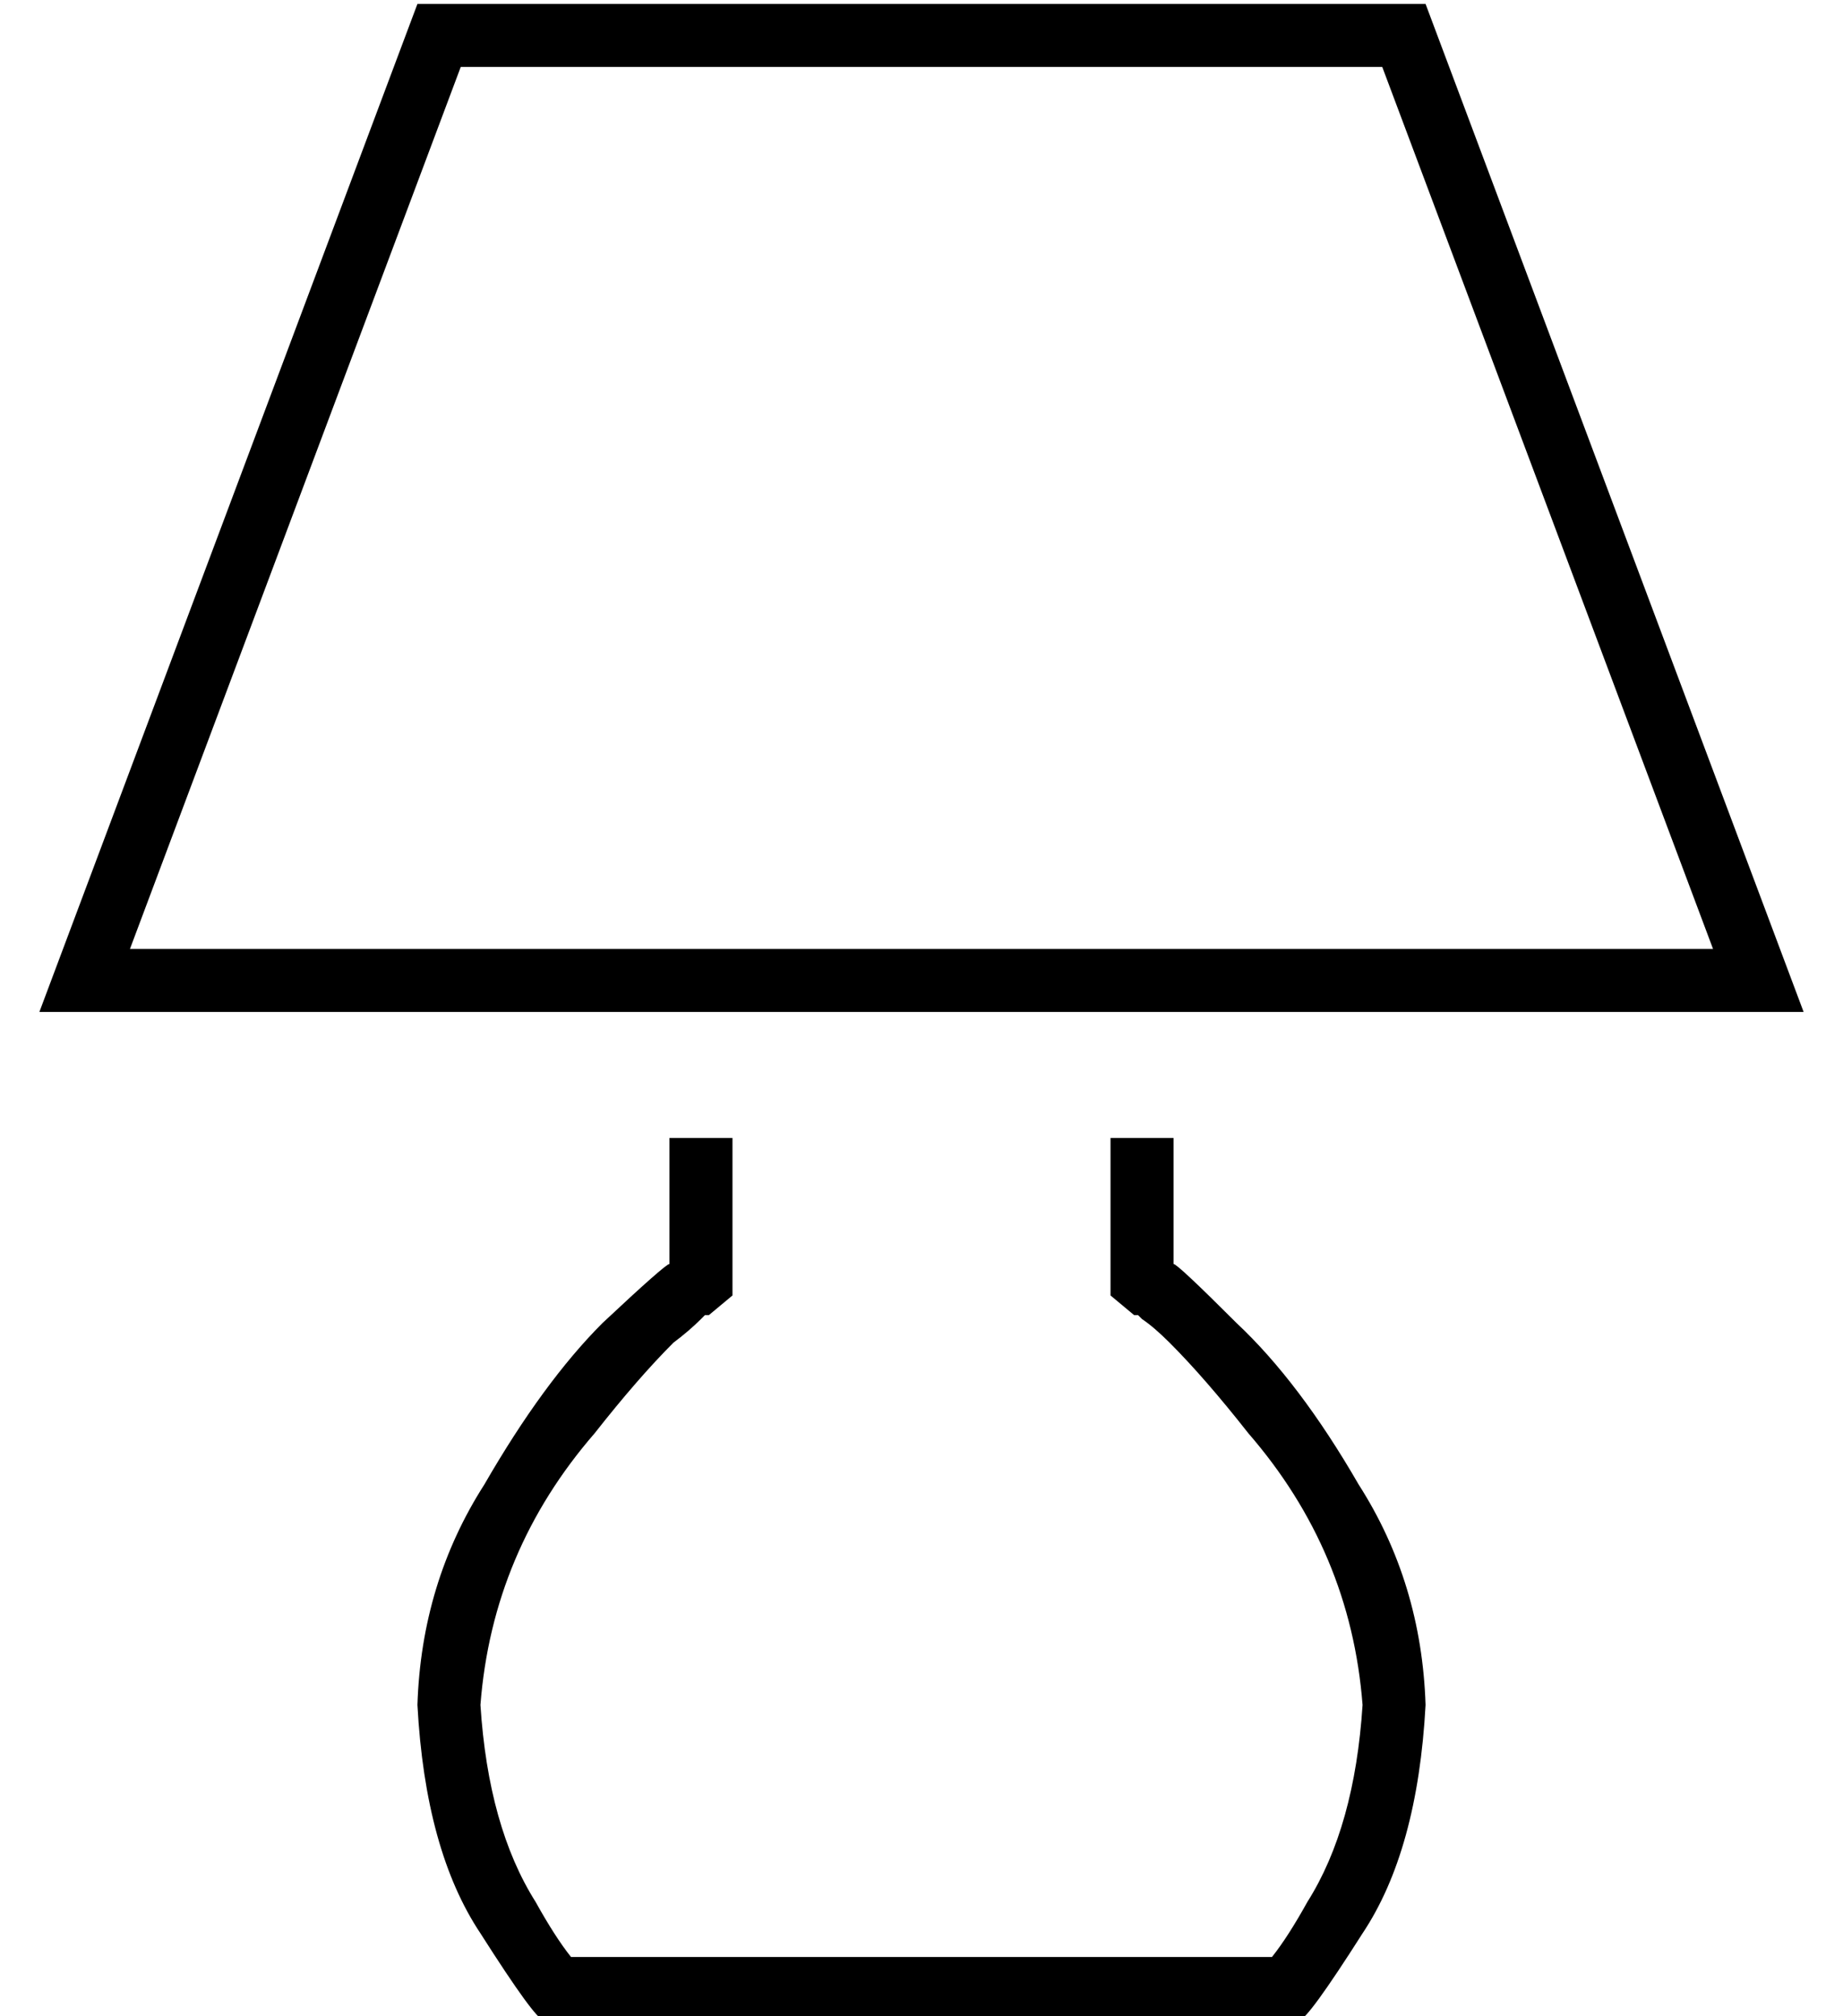 <?xml version="1.0" standalone="no"?>
<!DOCTYPE svg PUBLIC "-//W3C//DTD SVG 1.1//EN" "http://www.w3.org/Graphics/SVG/1.1/DTD/svg11.dtd" >
<svg xmlns="http://www.w3.org/2000/svg" xmlns:xlink="http://www.w3.org/1999/xlink" version="1.1" viewBox="-10 -40 468 512">
   <path fill="currentColor"
d="M17 217h-17h17h-17l6 -16v0l90 -240v0h256v0l90 240v0l6 16v0h-17h-414zM23 201h402h-402h402l-84 -224v0h-234v0l-84 224v0zM160 281v-32v32v-32h16v0v32v0v8v0l-6 5v0v0v0v0v0v0v0v0v0h-1v0l-1 1q-3 3 -7 6q-9 9 -20 23q-26 30 -29 69q2 31 14 50q5 9 9 14h178v0
q4 -5 9 -14q12 -19 14 -50q-3 -39 -29 -69q-11 -14 -20 -23q-4 -4 -7 -6l-1 -1h-1v0v0v0v0v0v0v0v0v0v0v0l-6 -5v0v-8v0v-32v0h16v0v32v0q1 0 16 15q16 15 31 41q16 25 17 56q-2 37 -16 58q-14 22 -16 22h-192v0q-2 0 -16 -22q-14 -21 -16 -58q1 -31 17 -56q15 -26 30 -41
q16 -15 17 -15v0zM139 462v0v0v0v0v0v0z" />
</svg>
